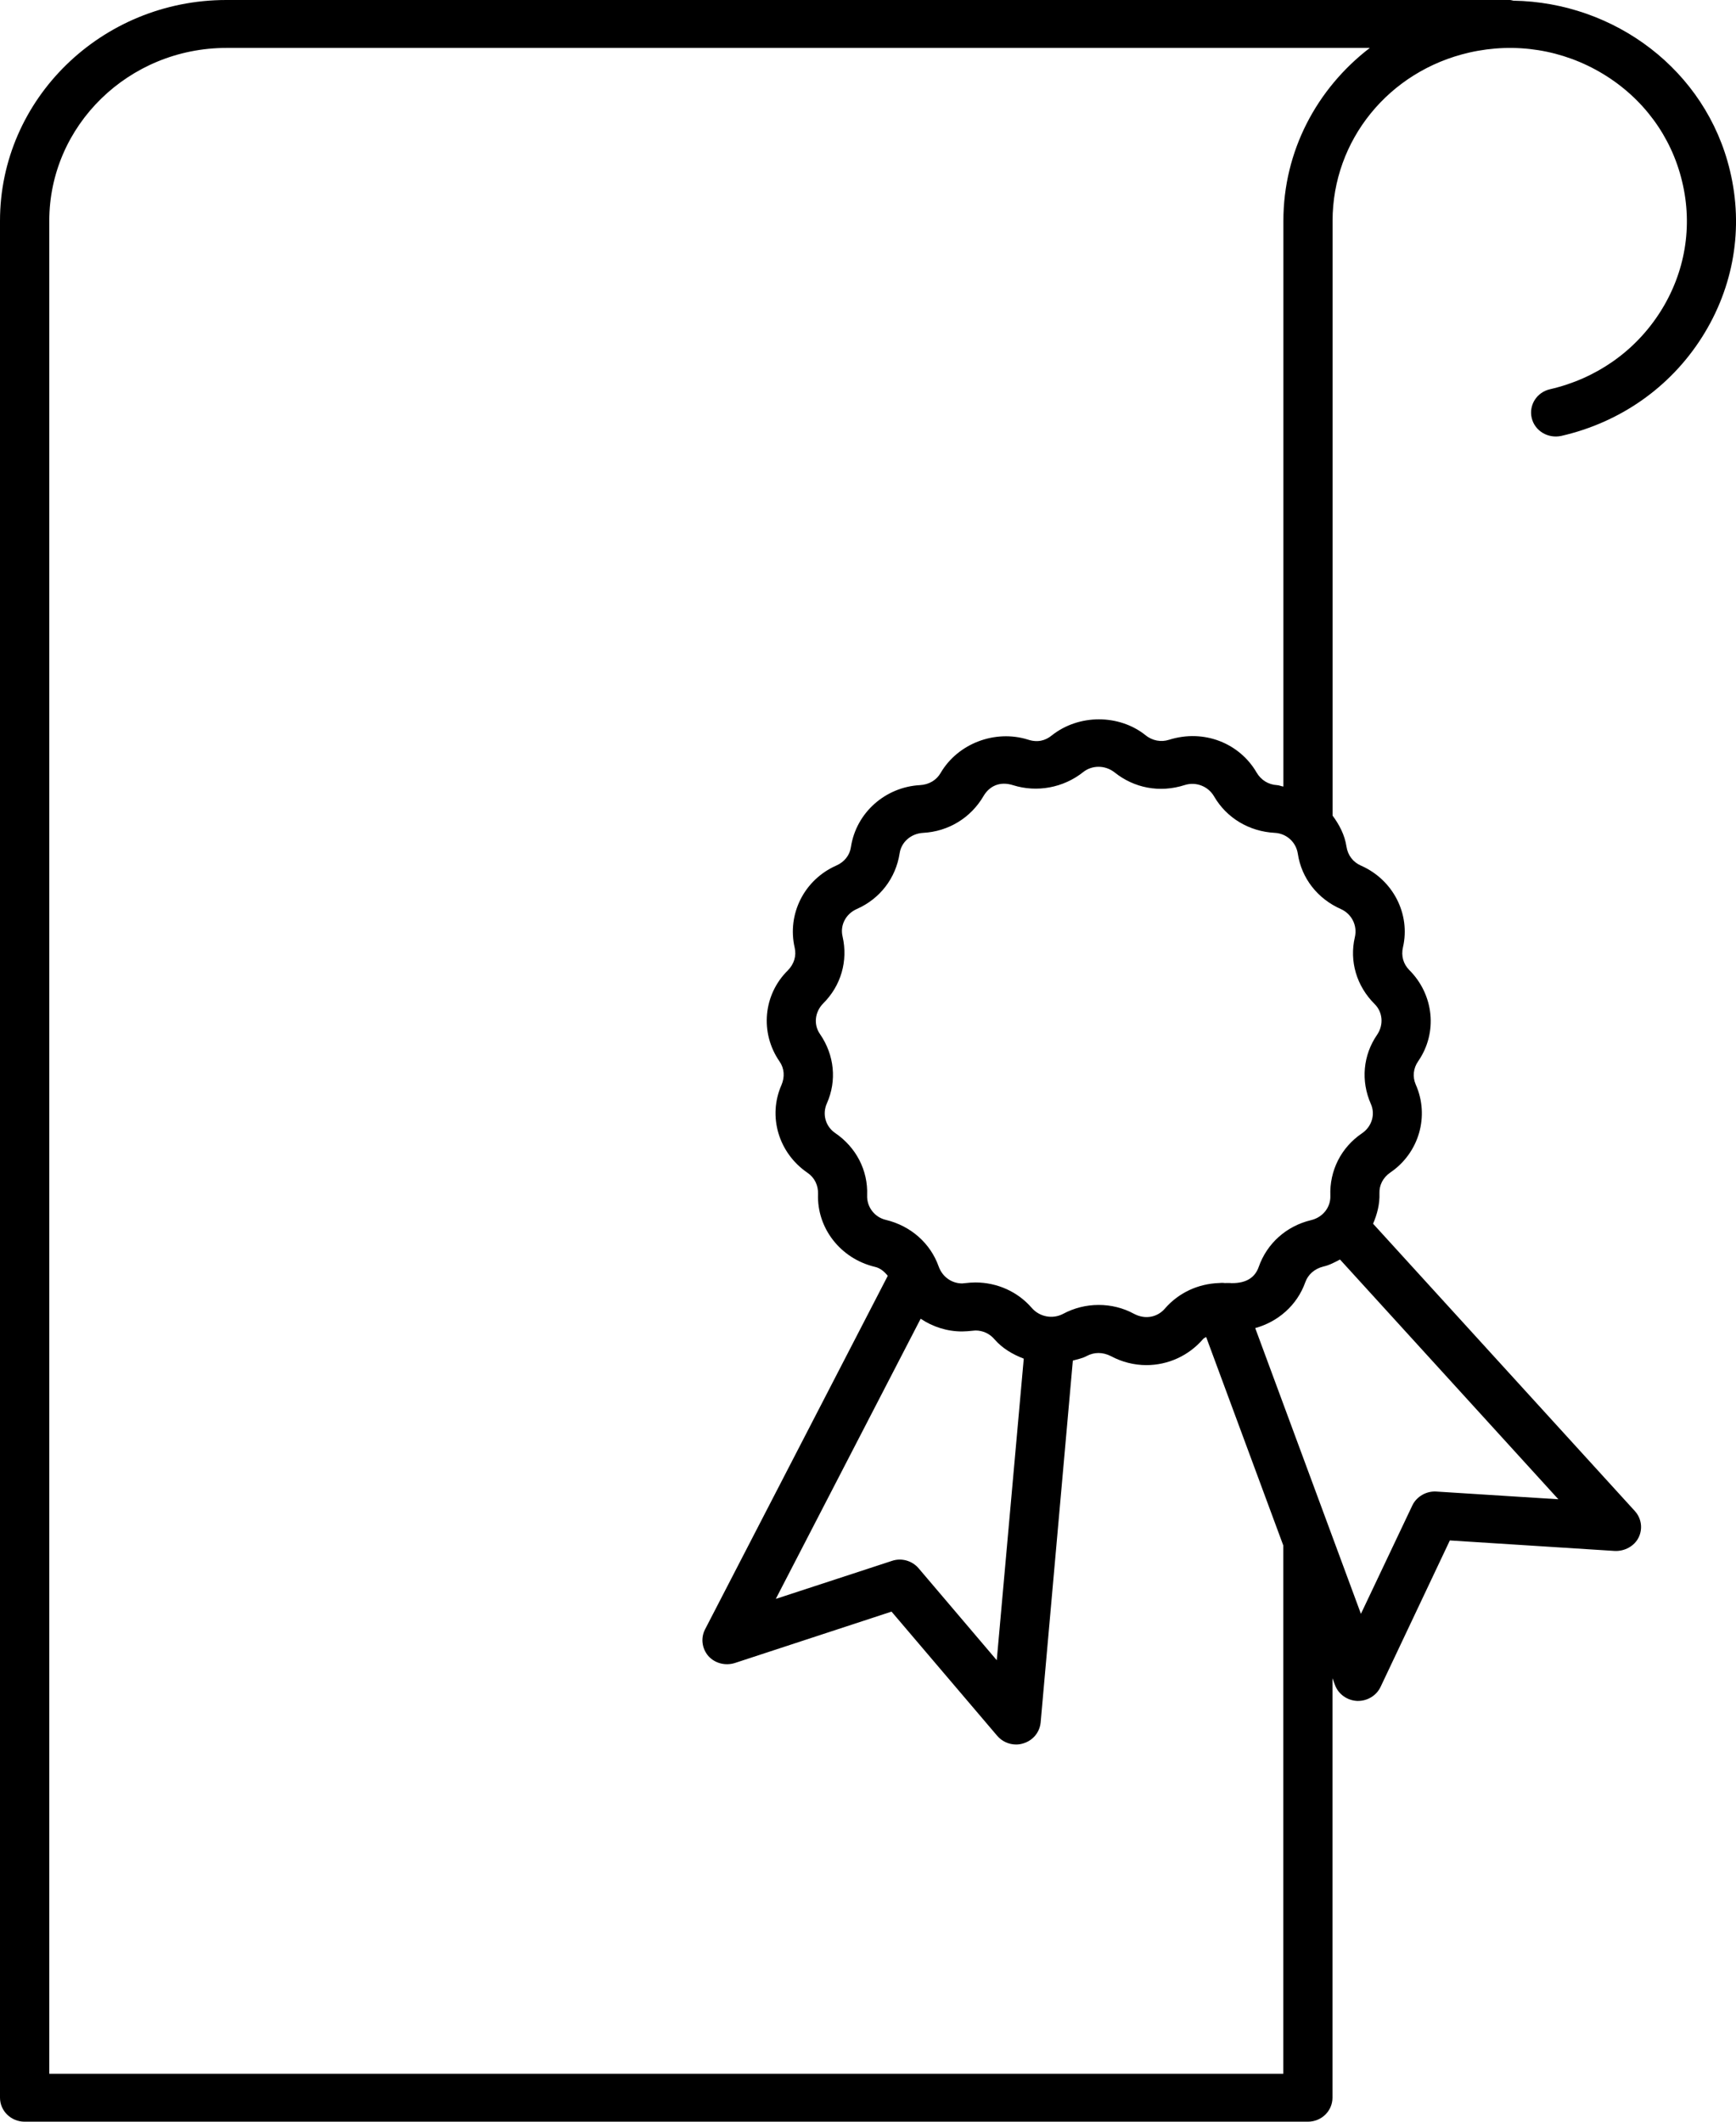 <svg width="18" height="22" viewBox="0 0 18 22" fill="none" xmlns="http://www.w3.org/2000/svg">
<path d="M15.692 0.007C15.679 0.005 15.667 0 15.654 0H2.347C1.053 0 0 1.027 0 2.29V21.751C0 21.889 0.115 22 0.255 22H13.561C13.702 22 13.816 21.889 13.816 21.751V17.402L13.842 17.472C13.877 17.567 13.968 17.632 14.071 17.637C14.075 17.637 14.079 17.637 14.082 17.637C14.181 17.637 14.272 17.58 14.314 17.493L15.033 15.973L16.744 16.082C16.845 16.086 16.945 16.033 16.99 15.943C17.035 15.852 17.02 15.744 16.951 15.668L14.237 12.689C14.279 12.591 14.307 12.486 14.303 12.374C14.3 12.29 14.339 12.21 14.417 12.157C14.713 11.955 14.825 11.573 14.679 11.245C14.645 11.166 14.653 11.077 14.706 11.002C14.908 10.708 14.869 10.314 14.611 10.057C14.551 9.996 14.526 9.911 14.547 9.822C14.626 9.478 14.445 9.122 14.11 8.975C14.03 8.94 13.975 8.869 13.961 8.778C13.943 8.657 13.887 8.552 13.817 8.457V2.29C13.817 1.454 14.4 0.736 15.234 0.545C15.712 0.436 16.204 0.514 16.622 0.767C17.038 1.019 17.33 1.415 17.441 1.881C17.554 2.347 17.473 2.828 17.214 3.235C16.955 3.642 16.55 3.926 16.072 4.036C15.934 4.067 15.85 4.201 15.882 4.335C15.914 4.468 16.05 4.55 16.189 4.52C16.799 4.38 17.317 4.017 17.647 3.497C17.977 2.977 18.081 2.364 17.937 1.768C17.688 0.726 16.741 0.024 15.692 0.007ZM14.891 15.466C14.79 15.46 14.688 15.517 14.644 15.61L14.111 16.734L13.015 13.771C13.251 13.706 13.449 13.535 13.534 13.296C13.563 13.215 13.63 13.156 13.721 13.133C13.784 13.119 13.839 13.089 13.894 13.06L16.158 15.546L14.891 15.466ZM14.048 9.718C13.99 9.966 14.065 10.224 14.253 10.411C14.337 10.494 14.349 10.626 14.279 10.729C14.133 10.941 14.108 11.207 14.214 11.447C14.262 11.554 14.225 11.682 14.121 11.752C13.906 11.898 13.784 12.138 13.794 12.4C13.798 12.517 13.717 12.623 13.593 12.652C13.339 12.713 13.136 12.892 13.05 13.14C13.014 13.24 12.93 13.307 12.769 13.305C12.745 13.302 12.722 13.305 12.698 13.304C12.678 13.301 12.658 13.302 12.637 13.304C12.424 13.312 12.223 13.403 12.08 13.567C12.005 13.656 11.879 13.687 11.758 13.623C11.646 13.562 11.52 13.531 11.392 13.531C11.264 13.531 11.137 13.562 11.02 13.625C10.915 13.679 10.781 13.657 10.698 13.562C10.553 13.394 10.34 13.298 10.114 13.298C10.082 13.298 10.048 13.3 9.976 13.308C9.867 13.308 9.771 13.239 9.733 13.133C9.648 12.893 9.446 12.712 9.185 12.649C9.069 12.622 8.986 12.516 8.991 12.393C9.001 12.137 8.878 11.897 8.659 11.748C8.56 11.68 8.523 11.553 8.574 11.44C8.678 11.206 8.652 10.94 8.502 10.722C8.434 10.625 8.448 10.493 8.536 10.404C8.719 10.222 8.795 9.965 8.736 9.709C8.709 9.594 8.769 9.476 8.885 9.425C9.123 9.32 9.288 9.107 9.328 8.848C9.345 8.732 9.445 8.643 9.572 8.636C9.833 8.622 10.066 8.481 10.198 8.254C10.257 8.154 10.363 8.097 10.505 8.142C10.75 8.219 11.025 8.17 11.231 8.006C11.321 7.934 11.457 7.93 11.558 8.01C11.757 8.169 12.021 8.225 12.285 8.14C12.399 8.104 12.527 8.151 12.589 8.259C12.718 8.481 12.951 8.622 13.218 8.636C13.338 8.642 13.439 8.731 13.457 8.854C13.495 9.106 13.661 9.32 13.905 9.427C14.016 9.478 14.076 9.597 14.048 9.718ZM9.546 13.674C9.67 13.757 9.818 13.806 9.975 13.806C10.008 13.806 10.042 13.803 10.114 13.796C10.189 13.796 10.261 13.827 10.313 13.889C10.395 13.983 10.501 14.044 10.615 14.088L10.335 17.215L9.525 16.262C9.458 16.183 9.347 16.151 9.248 16.185L8.044 16.579L9.546 13.674ZM13.307 2.29V8.156C13.284 8.153 13.264 8.142 13.24 8.141C13.152 8.136 13.075 8.089 13.029 8.01C12.854 7.709 12.487 7.556 12.121 7.671C12.04 7.697 11.949 7.682 11.877 7.623C11.604 7.405 11.186 7.402 10.904 7.627C10.838 7.68 10.758 7.702 10.658 7.669C10.319 7.563 9.932 7.708 9.753 8.015C9.71 8.089 9.633 8.136 9.539 8.141C9.178 8.161 8.877 8.428 8.823 8.783C8.811 8.868 8.755 8.939 8.669 8.976C8.34 9.122 8.159 9.477 8.24 9.828C8.259 9.911 8.234 9.996 8.169 10.062C7.914 10.313 7.877 10.709 8.083 11.007C8.132 11.077 8.139 11.166 8.103 11.25C7.96 11.573 8.071 11.955 8.373 12.161C8.445 12.21 8.485 12.29 8.482 12.381C8.469 12.733 8.713 13.05 9.071 13.136C9.126 13.148 9.169 13.185 9.205 13.229L7.31 16.896C7.264 16.986 7.278 17.094 7.345 17.172C7.413 17.247 7.52 17.275 7.619 17.244L9.244 16.711L10.339 17.998C10.388 18.056 10.461 18.089 10.536 18.089C10.561 18.089 10.587 18.085 10.611 18.077C10.71 18.047 10.78 17.963 10.79 17.861L11.124 14.108C11.173 14.094 11.223 14.085 11.269 14.06C11.344 14.02 11.433 14.018 11.519 14.062C11.631 14.122 11.758 14.155 11.886 14.155C12.111 14.155 12.325 14.058 12.474 13.885C12.482 13.875 12.496 13.871 12.506 13.863L13.306 16.025V21.503H0.511V2.29C0.511 1.301 1.335 0.497 2.348 0.497H14.203C13.652 0.92 13.307 1.568 13.307 2.29Z" fill="black"/>
</svg>
